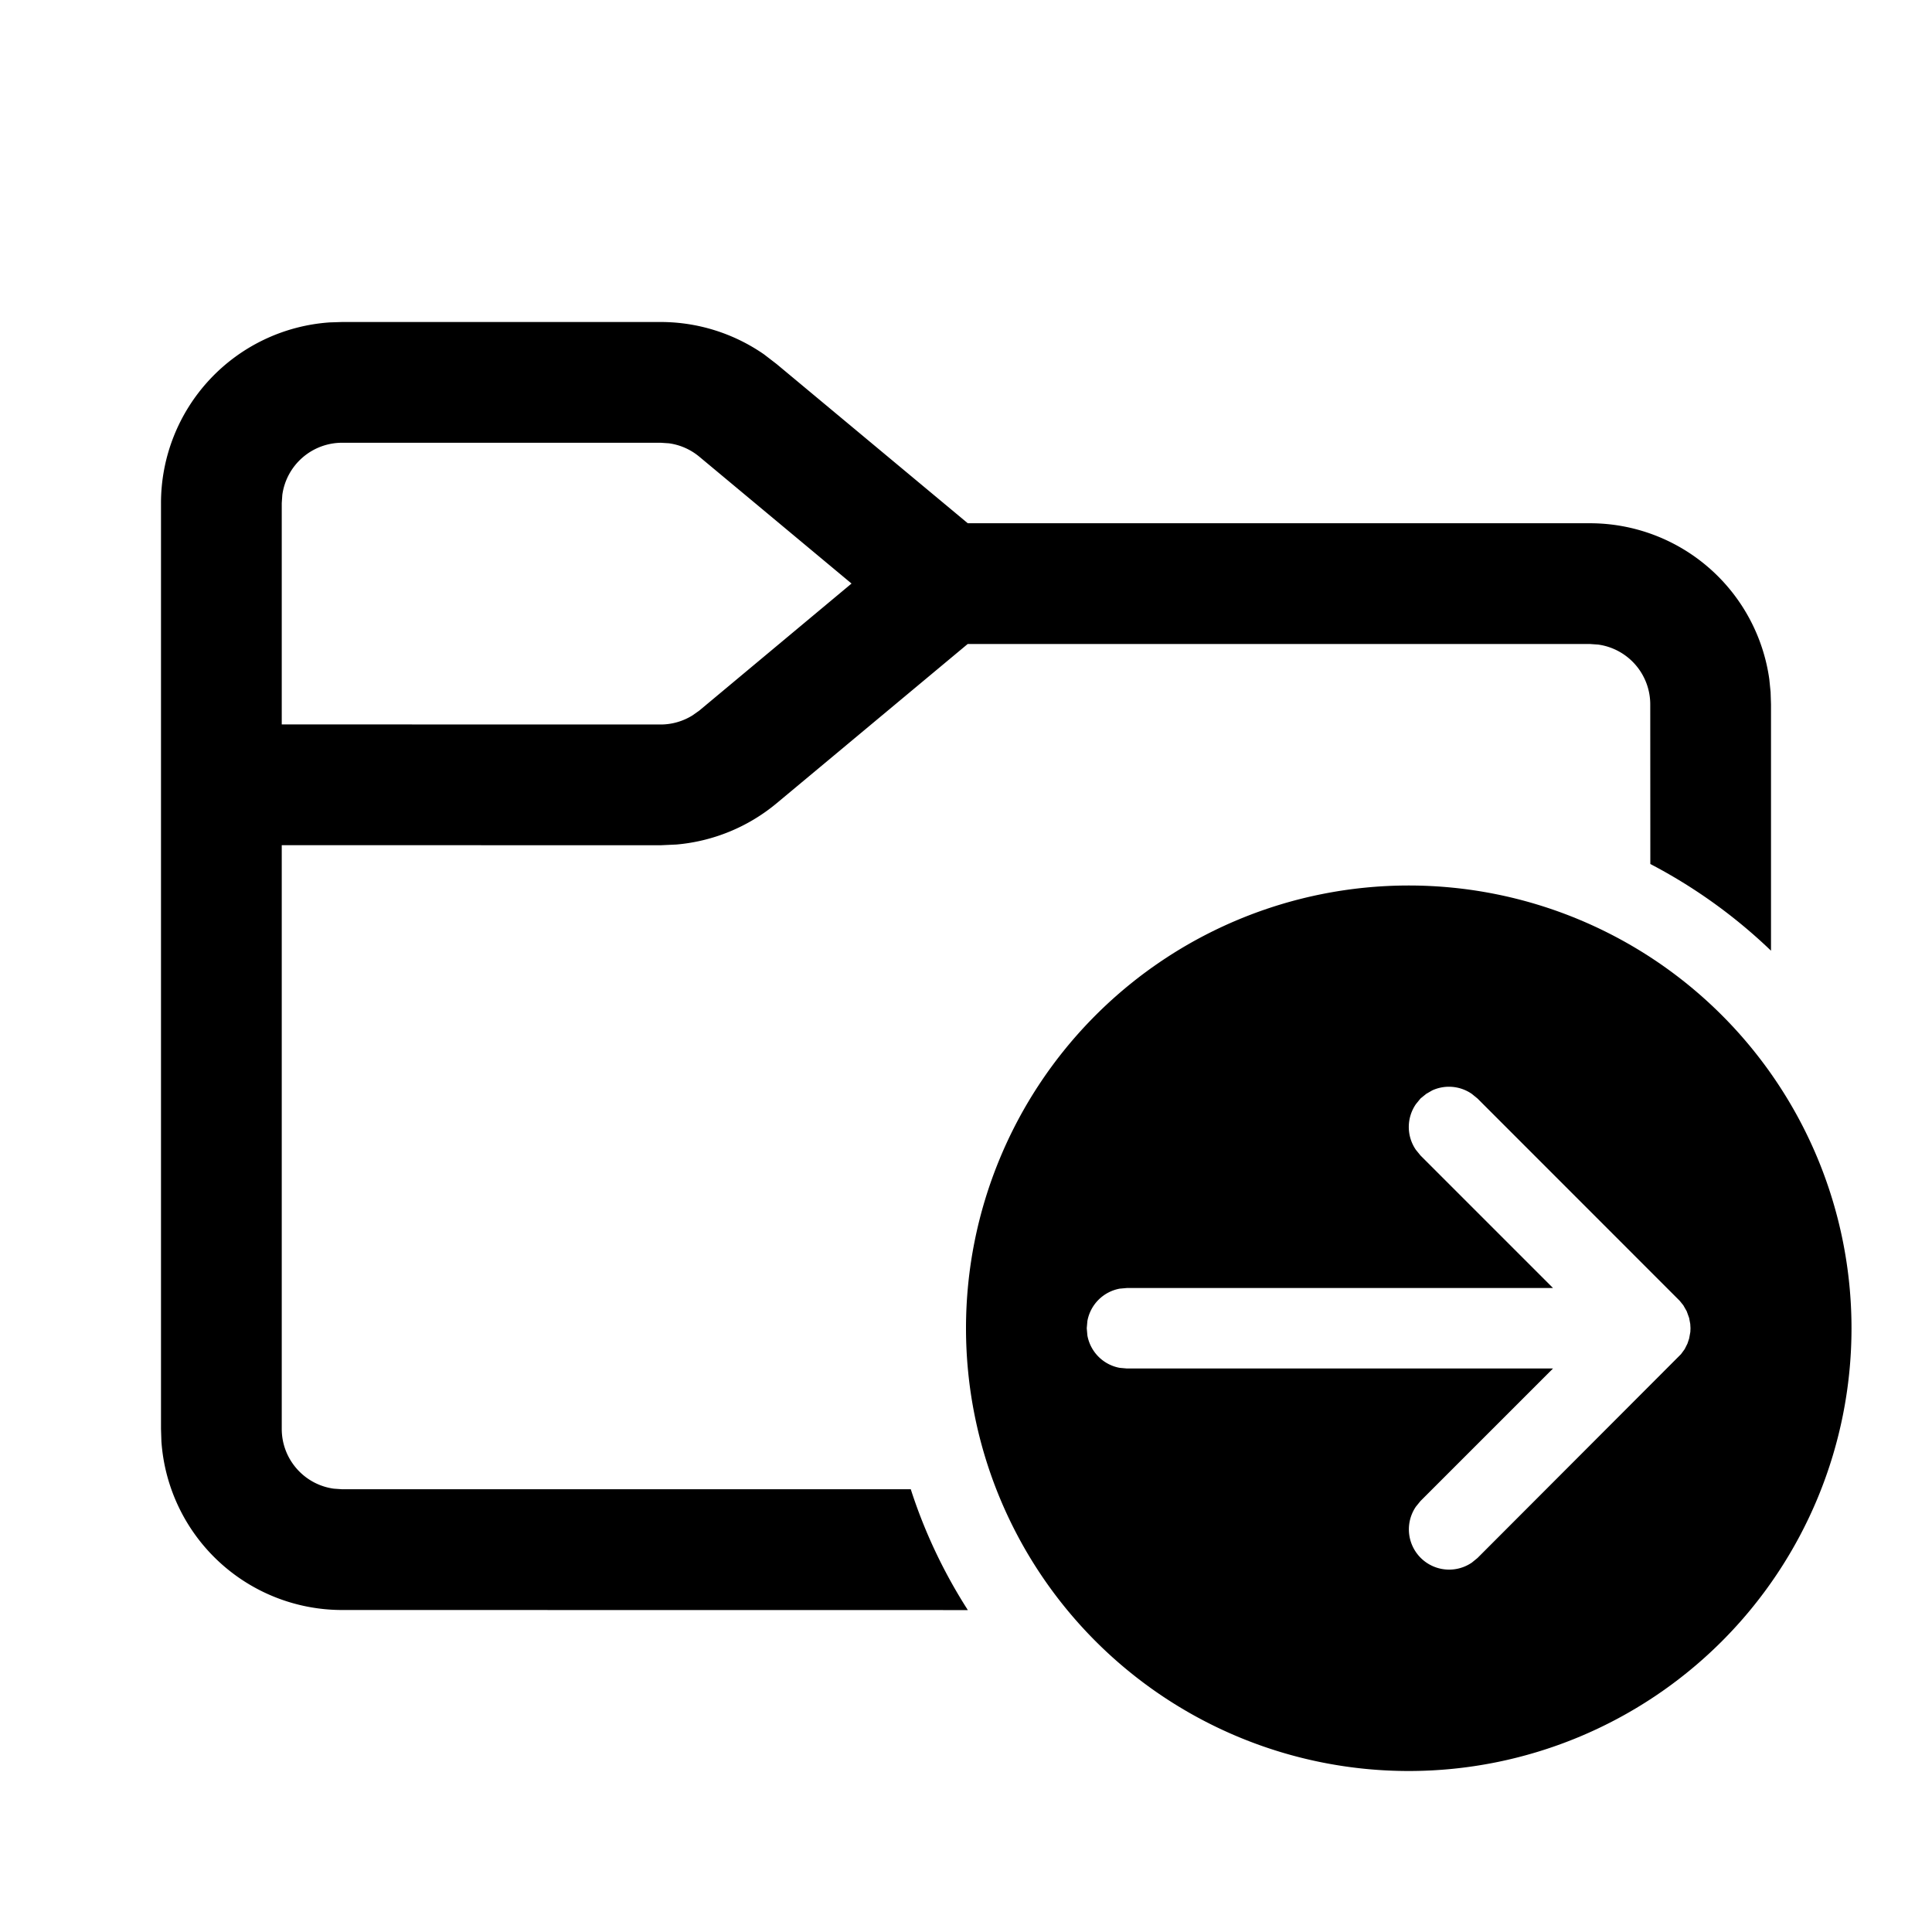 <svg xmlns="http://www.w3.org/2000/svg" xmlns:xlink="http://www.w3.org/1999/xlink" aria-hidden="true" role="img" class="iconify iconify--fluent" width="1em" height="1em" preserveAspectRatio="xMidYMid meet" viewBox="0 0 24 24"><path fill="currentColor" d="M17.5 11a5.5 5.5 0 1 1 0 11a5.5 5.5 0 0 1 0-11ZM8.207 4c.46 0 .908.141 1.284.402l.156.12L12.022 6.5h7.728a2.25 2.25 0 0 1 2.229 1.938l.016.158l.005.154v3.06a6.517 6.517 0 0 0-1.499-1.077L20.5 8.75a.75.75 0 0 0-.648-.743L19.75 8h-7.729L9.647 9.979a2.25 2.25 0 0 1-1.244.512l-.196.009l-4.707-.001v7.251c0 .38.282.694.648.743l.102.007h7.064c.172.534.412 1.038.709 1.501L4.25 20a2.25 2.25 0 0 1-2.245-2.096L2 17.75V6.25a2.25 2.25 0 0 1 2.096-2.245L4.25 4h3.957Zm9.585 9.545l-.076.044l-.07.057l-.057.07a.5.5 0 0 0 0 .568l.057.07L19.292 16H14l-.09.008a.5.5 0 0 0-.402.402l-.008.09l.008.09a.5.5 0 0 0 .402.402L14 17h5.292l-1.646 1.646l-.057.07a.5.5 0 0 0 .695.695l.07-.057l2.528-2.532l.046-.063l.034-.068l.021-.063l.015-.082L21 16.5l-.003-.053l-.014-.075l-.03-.083l-.042-.074l-.045-.056l-2.512-2.513l-.07-.057a.5.5 0 0 0-.492-.044ZM8.207 5.5H4.25a.75.75 0 0 0-.743.648L3.5 6.25v2.749L8.207 9a.75.75 0 0 0 .395-.113l.085-.06l1.891-1.578l-1.89-1.575a.75.75 0 0 0-.377-.167L8.207 5.5Z"></path></svg>
